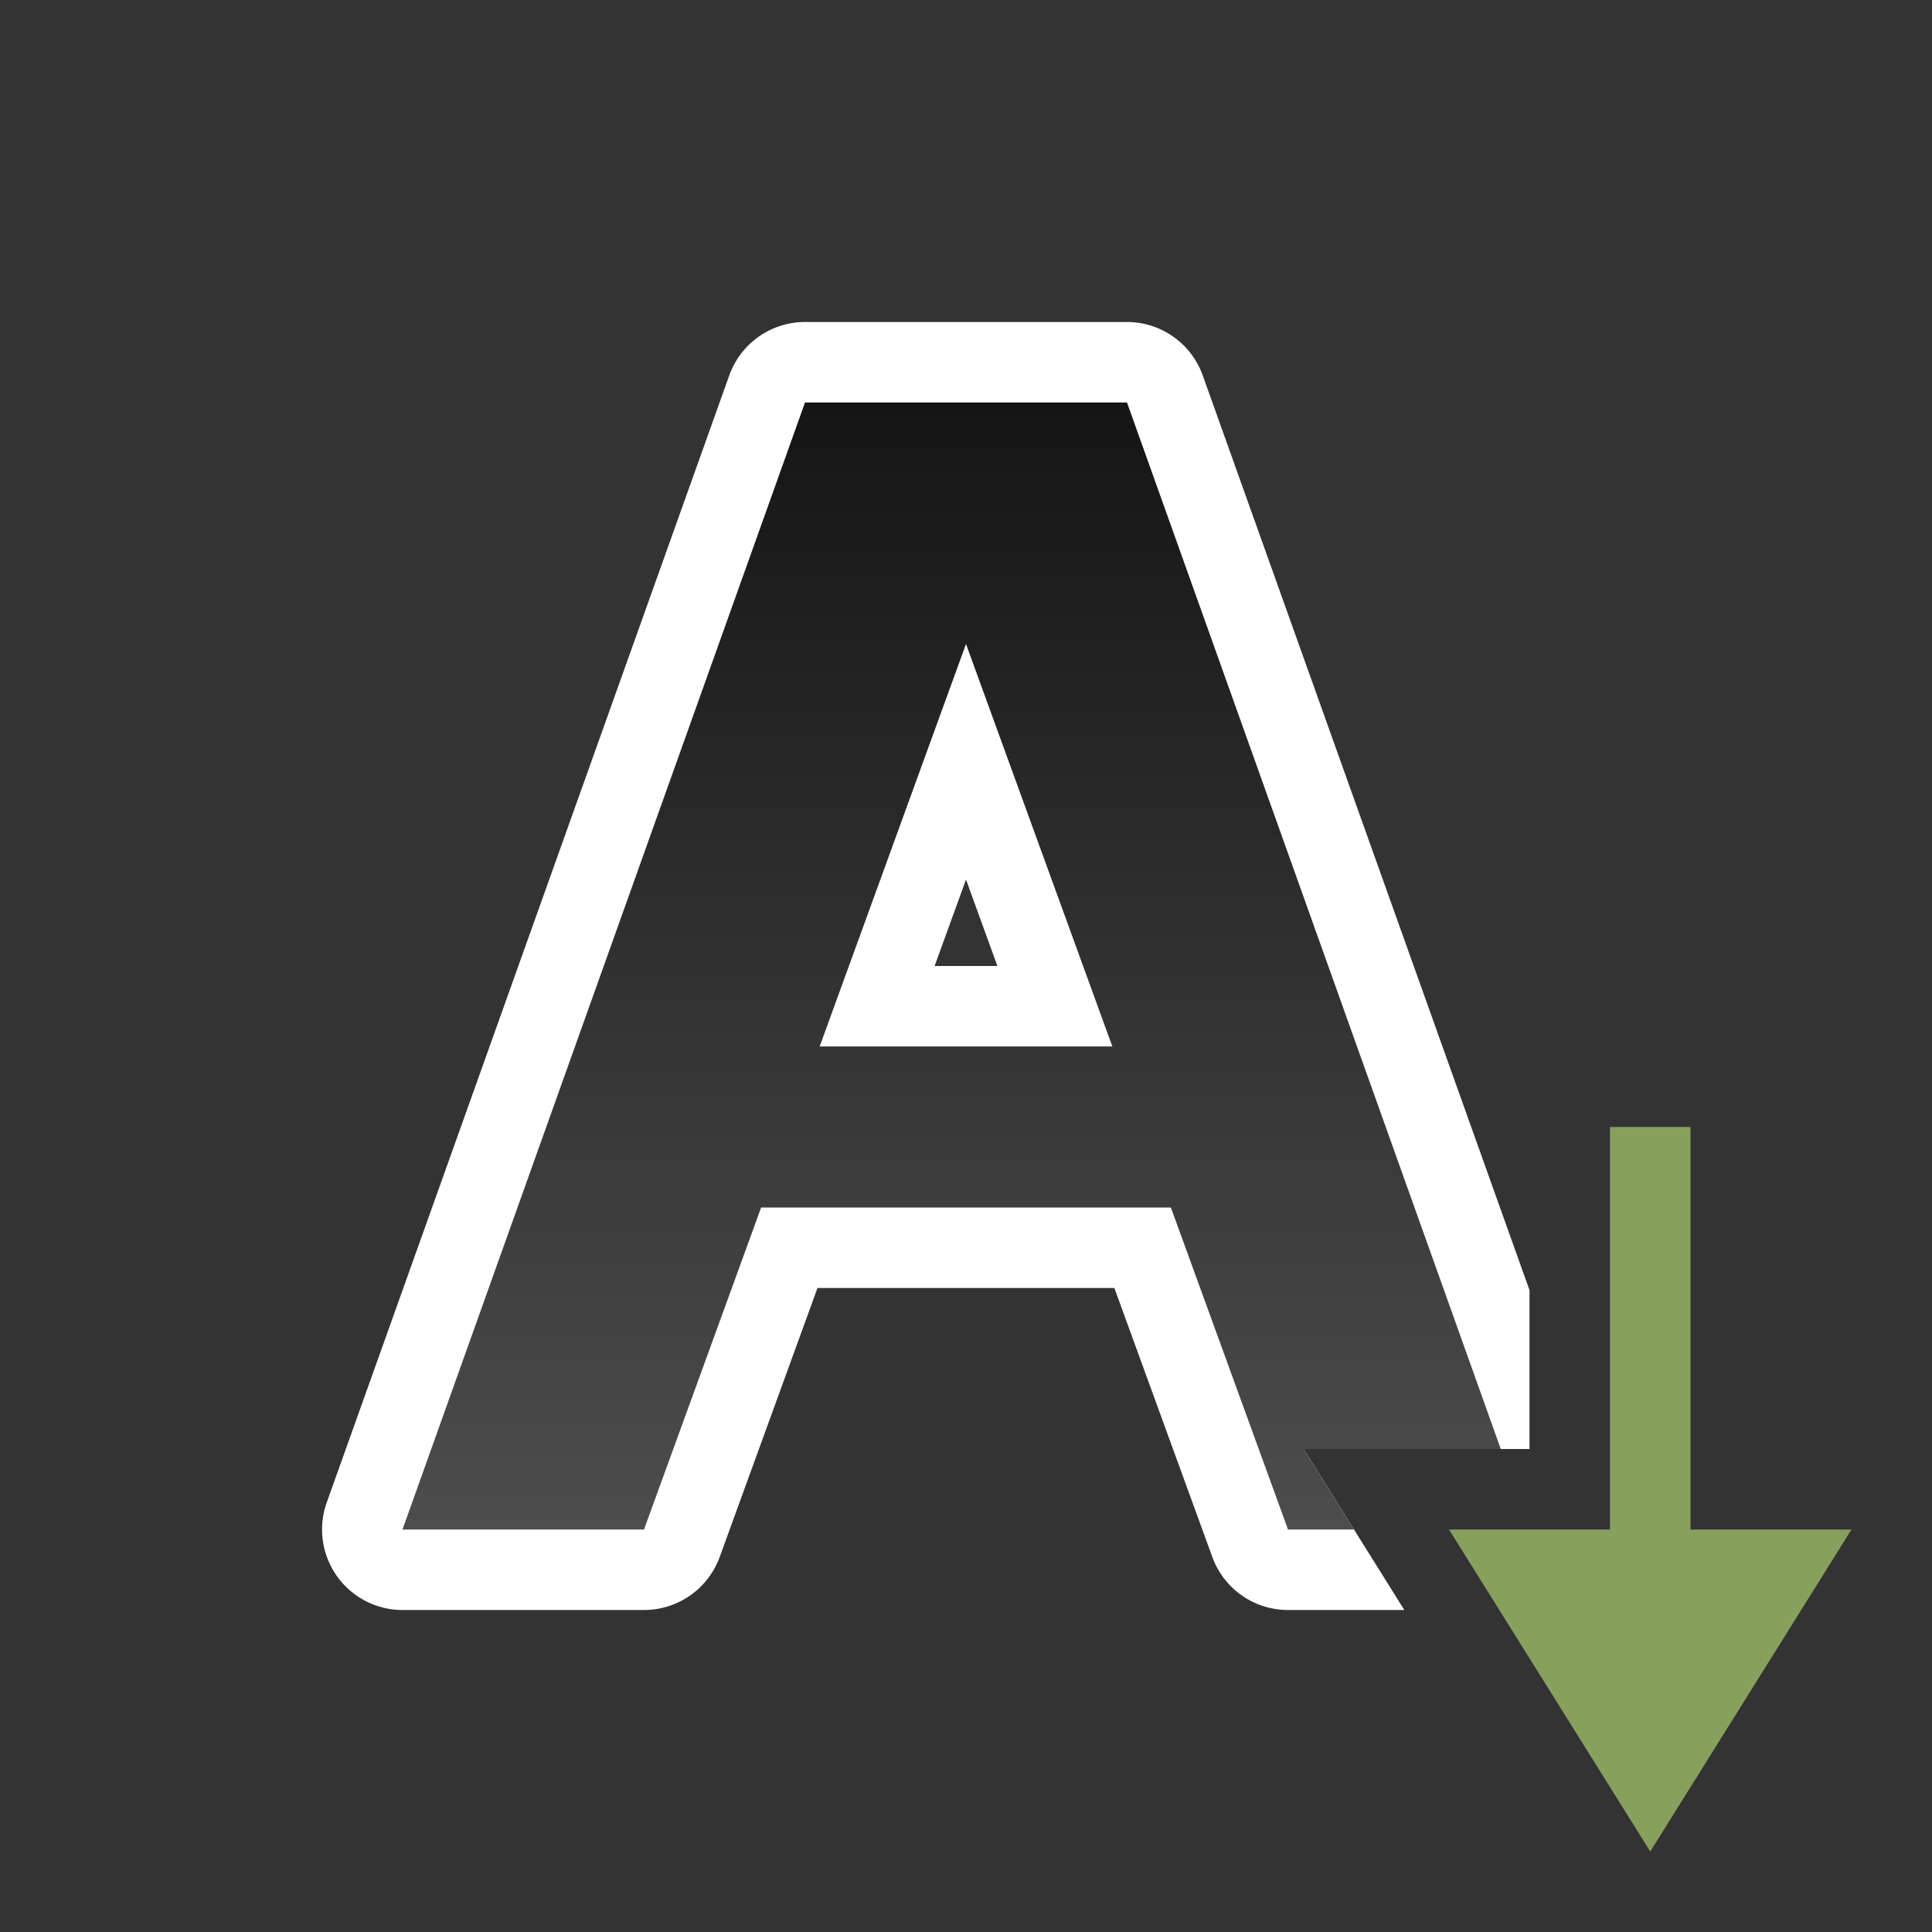 <svg xmlns="http://www.w3.org/2000/svg" xmlns:xlink="http://www.w3.org/1999/xlink" viewBox="0 0 24 24"><rect x="0" y="0" width="24" height="24" fill="#333333" stroke="none"/><defs><linearGradient xlink:href="#a" id="b" x1="11" y1="4" x2="11" y2="18" gradientUnits="userSpaceOnUse" gradientTransform="translate(0 1)"/><linearGradient id="a"><stop offset="0" stop-color="#151515"/><stop offset="1" stop-color="#4d4d4d"/></linearGradient></defs><path style="line-height:normal;font-variant-ligatures:normal;font-variant-position:normal;font-variant-caps:normal;font-variant-numeric:normal;font-variant-alternates:normal;font-variant-east-asian:normal;font-feature-settings:normal;font-variation-settings:normal;text-indent:0;text-align:start;text-decoration-line:none;text-decoration-style:solid;text-decoration-color:#000;text-transform:none;text-orientation:mixed;white-space:normal;shape-padding:0;shape-margin:0;inline-size:0;isolation:auto;mix-blend-mode:normal;solid-color:#000;solid-opacity:1" d="M10 4a1 1 0 00-.941.664l-5 14A1 1 0 005 20h3a1 1 0 00.94-.658L10.155 16h3.688l1.217 3.342A1 1 0 0016 20h1.445l-1.25-2h.506l-1.217-3.342a1 1 0 00-.94-.658h-.726a1 1 0 00.94-1.342l-1.819-5a1 1 0 00-1.878 0l-1.819 5a1 1 0 00.94 1.342h-.727a1 1 0 00-.94.658L7.3 18h-.881l4.287-12h2.59l4.287 12H19v-1.973L14.941 4.664A1 1 0 0014 4zm2 6.926L12.39 12h-.78z" color="#000" font-weight="400" font-family="sans-serif" overflow="visible" fill="#fff"/><path d="M10 5L5 19h3l1.455-4h5.09L16 19h.82l-.625-1h2.448L14 5zm2 3l1.818 5h-3.636z" fill="url(#b)"/><path d="M20.5 23L18 19h2v-5h1v5h2z" fill="#88a05d"/></svg>